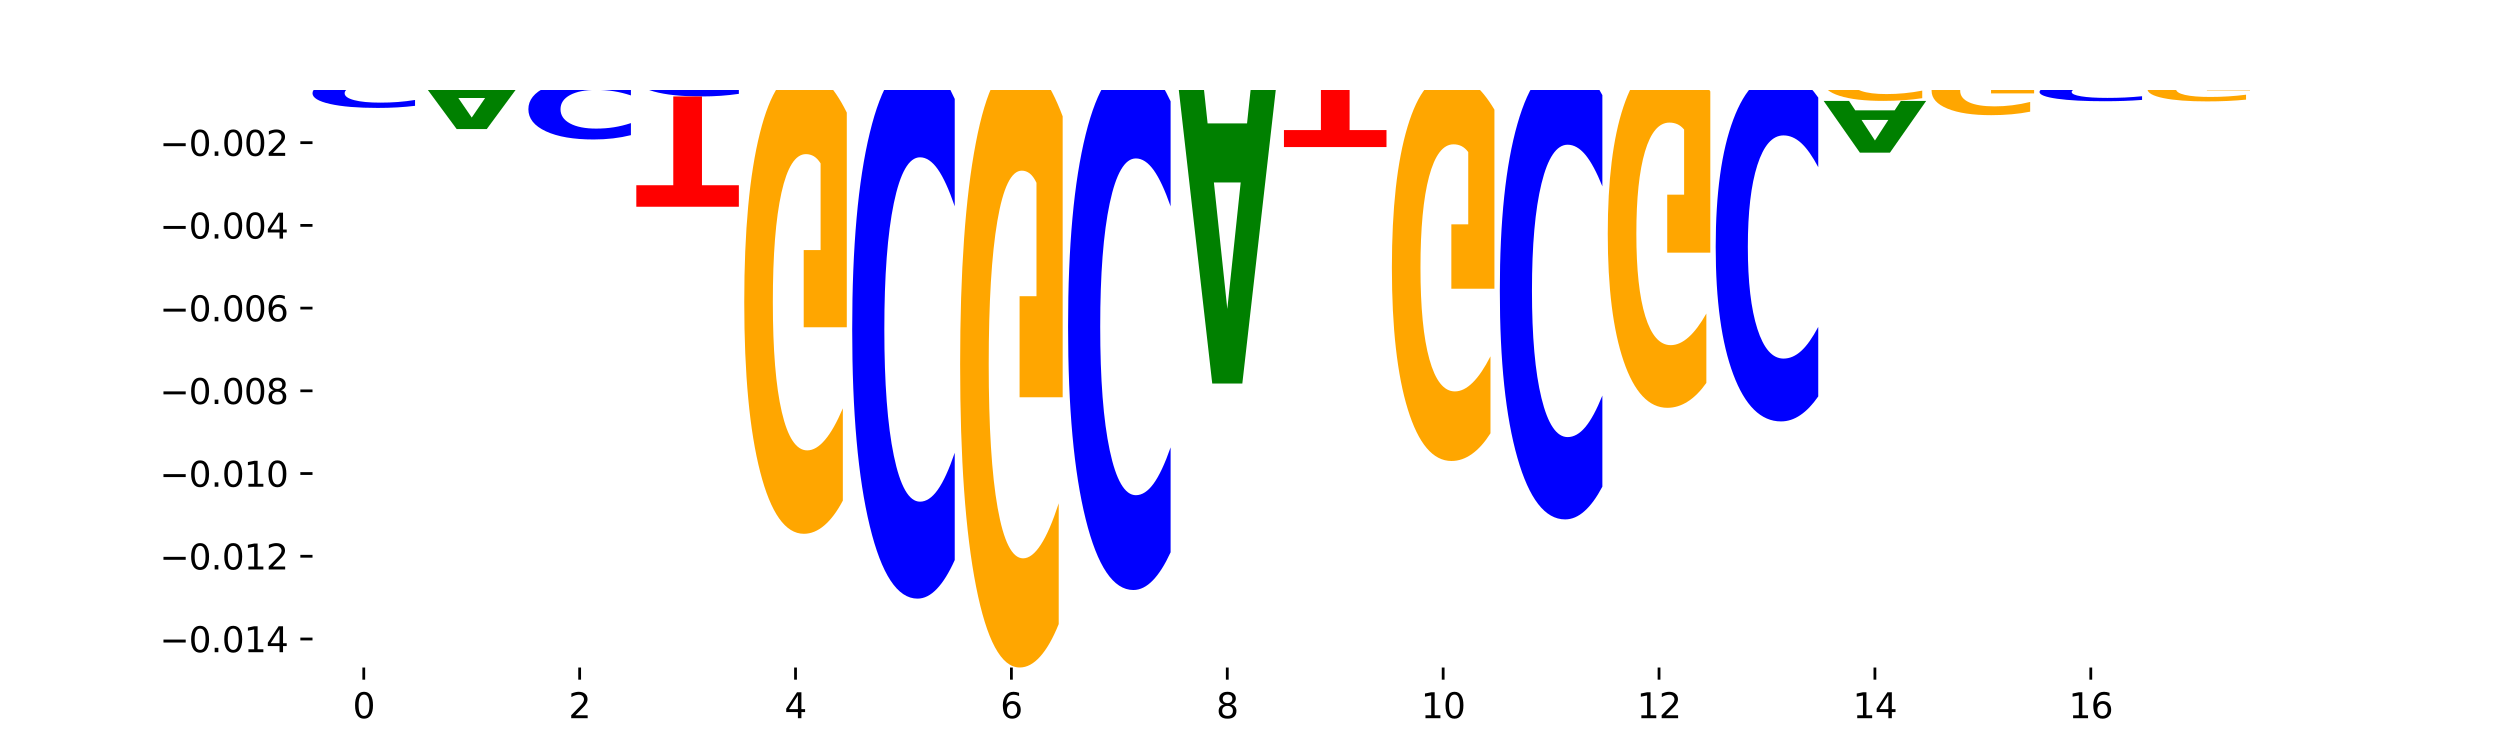 <?xml version="1.0" encoding="utf-8" standalone="no"?>
<!DOCTYPE svg PUBLIC "-//W3C//DTD SVG 1.1//EN"
  "http://www.w3.org/Graphics/SVG/1.1/DTD/svg11.dtd">
<svg xmlns:xlink="http://www.w3.org/1999/xlink" width="720pt" height="216pt" viewBox="0 0 720 216" xmlns="http://www.w3.org/2000/svg" version="1.1">
 <defs>
  <style type="text/css">*{stroke-linejoin: round; stroke-linecap: butt}</style>
 </defs>
 <g id="figure_1">
  <g id="patch_1">
   <path d="M 0 216 
L 720 216 
L 720 0 
L 0 0 
z
" style="fill: #ffffff"/>
  </g>
  <g id="axes_1">
   <g id="patch_2">
    <path d="M 90 192.24 
L 648 192.24 
L 648 25.92 
L 90 25.92 
z
" style="fill: #ffffff"/>
   </g>
   <g id="line2d_1">
    <path d="M 90 17.26 
L 648 17.26 
" clip-path="url(#p9b90c2c428)" style="fill: none; stroke: #000000; stroke-width: 0.5; stroke-linecap: square"/>
   </g>
   <g id="patch_3">
    <path d="M 90 16.346 
L 119.532 16.346 
L 119.532 16.524 
L 108.907 16.524 
L 108.907 17.26 
L 100.645 17.26 
L 100.645 16.524 
L 90 16.524 
L 90 16.346 
z
" clip-path="url(#p9b90c2c428)" style="fill: #ff0000"/>
   </g>
   <g id="patch_4">
    <path d="M 110.457 15.883 
L 99.099 15.883 
L 97.306 16.346 
L 90 16.346 
L 100.434 13.804 
L 109.098 13.804 
L 119.532 16.346 
L 112.232 16.346 
L 110.457 15.883 
z
M 100.911 15.411 
L 108.627 15.411 
L 104.775 14.4 
L 100.911 15.411 
z
" clip-path="url(#p9b90c2c428)" style="fill: #008000"/>
   </g>
   <g id="patch_5">
    <path d="M 152.173 16.403 
L 181.705 16.403 
L 181.705 16.57 
L 171.08 16.57 
L 171.08 17.26 
L 162.818 17.26 
L 162.818 16.57 
L 152.173 16.57 
L 152.173 16.403 
z
" clip-path="url(#p9b90c2c428)" style="fill: #ff0000"/>
   </g>
   <g id="patch_6">
    <path d="M 172.63 16.008 
L 161.272 16.008 
L 159.479 16.403 
L 152.173 16.403 
L 162.606 14.236 
L 171.271 14.236 
L 181.705 16.403 
L 174.405 16.403 
L 172.63 16.008 
z
M 163.083 15.606 
L 170.8 15.606 
L 166.948 14.744 
L 163.083 15.606 
z
" clip-path="url(#p9b90c2c428)" style="fill: #008000"/>
   </g>
   <g id="patch_7">
    <path d="M 212.791 17.087 
Q 209.813 17.173 206.609 17.217 
Q 203.406 17.26 199.991 17.26 
Q 192.274 17.26 187.766 17.002 
Q 183.259 16.745 183.259 16.305 
Q 183.259 15.86 187.846 15.605 
Q 192.439 15.35 200.428 15.35 
Q 203.505 15.35 206.325 15.385 
Q 209.151 15.419 211.653 15.487 
L 211.653 15.868 
Q 209.071 15.78 206.517 15.737 
Q 203.962 15.694 201.394 15.694 
Q 196.642 15.694 194.067 15.853 
Q 191.493 16.011 191.493 16.305 
Q 191.493 16.597 193.975 16.757 
Q 196.456 16.916 201.023 16.916 
Q 202.268 16.916 203.333 16.907 
Q 204.399 16.897 205.246 16.877 
L 205.246 16.52 
L 200.381 16.52 
L 200.381 16.202 
L 212.791 16.202 
L 212.791 17.087 
z
" clip-path="url(#p9b90c2c428)" style="fill: #ffa600"/>
   </g>
   <g id="patch_8">
    <path d="M 203.716 14.985 
L 192.358 14.985 
L 190.565 15.35 
L 183.259 15.35 
L 193.693 13.346 
L 202.357 13.346 
L 212.791 15.35 
L 205.491 15.35 
L 203.716 14.985 
z
M 194.17 14.613 
L 201.886 14.613 
L 198.034 13.816 
L 194.17 14.613 
z
" clip-path="url(#p9b90c2c428)" style="fill: #008000"/>
   </g>
   <g id="patch_9">
    <path d="M 328.061 17.25 
L 316.704 17.25 
L 314.91 17.26 
L 307.604 17.26 
L 318.038 17.206 
L 326.703 17.206 
L 337.136 17.26 
L 329.837 17.26 
L 328.061 17.25 
z
M 318.515 17.24 
L 326.232 17.24 
L 322.38 17.219 
L 318.515 17.24 
z
" clip-path="url(#p9b90c2c428)" style="fill: #008000"/>
   </g>
   <g id="patch_10">
    <path d="M 338.691 17.245 
L 368.223 17.245 
L 368.223 17.248 
L 357.598 17.248 
L 357.598 17.26 
L 349.336 17.26 
L 349.336 17.248 
L 338.691 17.248 
L 338.691 17.245 
z
" clip-path="url(#p9b90c2c428)" style="fill: #ff0000"/>
   </g>
   <g id="patch_11">
    <path d="M 390.234 17.252 
L 378.876 17.252 
L 377.083 17.26 
L 369.777 17.26 
L 380.211 17.218 
L 388.875 17.218 
L 399.309 17.26 
L 392.009 17.26 
L 390.234 17.252 
z
M 380.688 17.244 
L 388.404 17.244 
L 384.552 17.228 
L 380.688 17.244 
z
" clip-path="url(#p9b90c2c428)" style="fill: #008000"/>
   </g>
   <g id="patch_12">
    <path d="M 399.309 17.196 
Q 396.839 17.207 394.168 17.212 
Q 391.496 17.218 388.587 17.218 
Q 379.911 17.218 374.844 17.176 
Q 369.777 17.134 369.777 17.062 
Q 369.777 16.99 374.844 16.948 
Q 379.911 16.906 388.587 16.906 
Q 391.496 16.906 394.168 16.912 
Q 396.839 16.917 399.309 16.928 
L 399.309 16.991 
Q 396.817 16.976 394.398 16.969 
Q 391.98 16.962 389.309 16.962 
Q 384.517 16.962 381.772 16.989 
Q 379.033 17.015 379.033 17.062 
Q 379.033 17.109 381.772 17.135 
Q 384.517 17.162 389.309 17.162 
Q 391.98 17.162 394.398 17.155 
Q 396.817 17.148 399.309 17.133 
L 399.309 17.196 
z
" clip-path="url(#p9b90c2c428)" style="fill: #0000ff"/>
   </g>
   <g id="patch_13">
    <path d="M 399.309 16.862 
Q 396.331 16.884 393.127 16.895 
Q 389.924 16.906 386.509 16.906 
Q 378.792 16.906 374.284 16.841 
Q 369.777 16.775 369.777 16.663 
Q 369.777 16.55 374.364 16.485 
Q 378.957 16.42 386.946 16.42 
Q 390.023 16.42 392.843 16.429 
Q 395.669 16.438 398.171 16.455 
L 398.171 16.552 
Q 395.59 16.53 393.035 16.519 
Q 390.48 16.508 387.912 16.508 
Q 383.16 16.508 380.585 16.548 
Q 378.011 16.588 378.011 16.663 
Q 378.011 16.737 380.493 16.778 
Q 382.975 16.818 387.541 16.818 
Q 388.786 16.818 389.851 16.816 
Q 390.917 16.814 391.764 16.809 
L 391.764 16.718 
L 386.899 16.718 
L 386.899 16.637 
L 399.309 16.637 
L 399.309 16.862 
z
" clip-path="url(#p9b90c2c428)" style="fill: #ffa600"/>
   </g>
   <g id="patch_14">
    <path d="M 452.407 17.22 
L 441.049 17.22 
L 439.256 17.26 
L 431.95 17.26 
L 442.384 17.04 
L 451.048 17.04 
L 461.482 17.26 
L 454.182 17.26 
L 452.407 17.22 
z
M 442.861 17.179 
L 450.577 17.179 
L 446.725 17.092 
L 442.861 17.179 
z
" clip-path="url(#p9b90c2c428)" style="fill: #008000"/>
   </g>
   <g id="patch_15">
    <path d="M 483.493 17.064 
L 472.136 17.064 
L 470.342 17.26 
L 463.036 17.26 
L 473.47 16.183 
L 482.135 16.183 
L 492.568 17.26 
L 485.268 17.26 
L 483.493 17.064 
z
M 473.947 16.864 
L 481.664 16.864 
L 477.811 16.436 
L 473.947 16.864 
z
" clip-path="url(#p9b90c2c428)" style="fill: #008000"/>
   </g>
   <g id="patch_16">
    <path d="M 463.036 13.363 
L 492.568 13.363 
L 492.568 13.913 
L 481.944 13.913 
L 481.944 16.183 
L 473.681 16.183 
L 473.681 13.913 
L 463.036 13.913 
L 463.036 13.363 
z
" clip-path="url(#p9b90c2c428)" style="fill: #ff0000"/>
   </g>
   <g id="patch_17">
    <path d="M 492.568 13.158 
Q 490.098 13.26 487.427 13.311 
Q 484.756 13.363 481.846 13.363 
Q 473.17 13.363 468.103 12.977 
Q 463.036 12.591 463.036 11.931 
Q 463.036 11.268 468.103 10.882 
Q 473.17 10.496 481.846 10.496 
Q 484.756 10.496 487.427 10.548 
Q 490.098 10.6 492.568 10.701 
L 492.568 11.273 
Q 490.076 11.138 487.657 11.075 
Q 485.239 11.012 482.568 11.012 
Q 477.776 11.012 475.031 11.257 
Q 472.292 11.501 472.292 11.931 
Q 472.292 12.358 475.031 12.603 
Q 477.776 12.847 482.568 12.847 
Q 485.239 12.847 487.657 12.784 
Q 490.076 12.721 492.568 12.586 
L 492.568 13.158 
z
" clip-path="url(#p9b90c2c428)" style="fill: #0000ff"/>
   </g>
   <g id="patch_18">
    <path d="M 523.655 17.213 
Q 520.676 17.236 517.473 17.248 
Q 514.269 17.26 510.854 17.26 
Q 503.137 17.26 498.63 17.19 
Q 494.123 17.121 494.123 17.002 
Q 494.123 16.882 498.709 16.813 
Q 503.303 16.744 511.291 16.744 
Q 514.369 16.744 517.188 16.754 
Q 520.014 16.763 522.516 16.781 
L 522.516 16.884 
Q 519.935 16.861 517.38 16.849 
Q 514.825 16.837 512.257 16.837 
Q 507.505 16.837 504.931 16.88 
Q 502.356 16.923 502.356 17.002 
Q 502.356 17.081 504.838 17.124 
Q 507.32 17.167 511.887 17.167 
Q 513.131 17.167 514.197 17.164 
Q 515.262 17.162 516.109 17.157 
L 516.109 17.06 
L 511.245 17.06 
L 511.245 16.974 
L 523.655 16.974 
L 523.655 17.213 
z
" clip-path="url(#p9b90c2c428)" style="fill: #ffa600"/>
   </g>
   <g id="patch_19">
    <path d="M 514.579 16.563 
L 503.222 16.563 
L 501.429 16.744 
L 494.123 16.744 
L 504.556 15.749 
L 513.221 15.749 
L 523.655 16.744 
L 516.355 16.744 
L 514.579 16.563 
z
M 505.033 16.378 
L 512.75 16.378 
L 508.898 15.982 
L 505.033 16.378 
z
" clip-path="url(#p9b90c2c428)" style="fill: #008000"/>
   </g>
   <g id="patch_20">
    <path d="M 525.209 15.054 
L 554.741 15.054 
L 554.741 15.484 
L 544.116 15.484 
L 544.116 17.26 
L 535.854 17.26 
L 535.854 15.484 
L 525.209 15.484 
L 525.209 15.054 
z
" clip-path="url(#p9b90c2c428)" style="fill: #ff0000"/>
   </g>
   <g id="patch_21">
    <path d="M 576.752 17.119 
L 565.395 17.119 
L 563.601 17.26 
L 556.295 17.26 
L 566.729 16.487 
L 575.394 16.487 
L 585.827 17.26 
L 578.527 17.26 
L 576.752 17.119 
z
M 567.206 16.976 
L 574.923 16.976 
L 571.07 16.668 
L 567.206 16.976 
z
" clip-path="url(#p9b90c2c428)" style="fill: #008000"/>
   </g>
   <g id="patch_22">
    <path d="M 556.295 13.866 
L 585.827 13.866 
L 585.827 14.377 
L 575.203 14.377 
L 575.203 16.487 
L 566.941 16.487 
L 566.941 14.377 
L 556.295 14.377 
L 556.295 13.866 
z
" clip-path="url(#p9b90c2c428)" style="fill: #ff0000"/>
   </g>
   <g id="patch_23">
    <path d="M 638.925 17.11 
L 627.567 17.11 
L 625.774 17.26 
L 618.468 17.26 
L 628.902 16.437 
L 637.566 16.437 
L 648 17.26 
L 640.7 17.26 
L 638.925 17.11 
z
M 629.379 16.957 
L 637.095 16.957 
L 633.243 16.63 
L 629.379 16.957 
z
" clip-path="url(#p9b90c2c428)" style="fill: #008000"/>
   </g>
   <g id="patch_24">
    <path d="M 618.468 13.975 
L 648 13.975 
L 648 14.455 
L 637.375 14.455 
L 637.375 16.437 
L 629.113 16.437 
L 629.113 14.455 
L 618.468 14.455 
L 618.468 13.975 
z
" clip-path="url(#p9b90c2c428)" style="fill: #ff0000"/>
   </g>
   <g id="patch_25">
    <path d="M 119.532 23.225 
Q 117.062 22.924 114.391 22.772 
Q 111.719 22.618 108.81 22.618 
Q 100.134 22.618 95.067 23.758 
Q 90 24.899 90 26.849 
Q 90 28.805 95.067 29.944 
Q 100.134 31.084 108.81 31.084 
Q 111.719 31.084 114.391 30.93 
Q 117.062 30.778 119.532 30.477 
L 119.532 28.79 
Q 117.039 29.188 114.621 29.374 
Q 112.203 29.559 109.532 29.559 
Q 104.74 29.559 101.994 28.837 
Q 99.256 28.116 99.256 26.849 
Q 99.256 25.586 101.994 24.864 
Q 104.74 24.143 109.532 24.143 
Q 112.203 24.143 114.621 24.329 
Q 117.039 24.516 119.532 24.914 
L 119.532 23.225 
z
" clip-path="url(#p9b90c2c428)" style="fill: #0000ff"/>
   </g>
   <g id="patch_26">
    <path d="M 119.532 17.744 
Q 116.554 17.502 113.35 17.38 
Q 110.147 17.26 106.732 17.26 
Q 99.014 17.26 94.507 17.981 
Q 90 18.703 90 19.937 
Q 90 21.186 94.587 21.902 
Q 99.18 22.618 107.169 22.618 
Q 110.246 22.618 113.066 22.521 
Q 115.892 22.425 118.394 22.234 
L 118.394 21.166 
Q 115.812 21.411 113.258 21.531 
Q 110.703 21.653 108.135 21.653 
Q 103.383 21.653 100.808 21.208 
Q 98.233 20.764 98.233 19.937 
Q 98.233 19.118 100.715 18.671 
Q 103.197 18.225 107.764 18.225 
Q 109.009 18.225 110.074 18.25 
Q 111.14 18.277 111.987 18.332 
L 111.987 19.335 
L 107.122 19.335 
L 107.122 20.228 
L 119.532 20.228 
L 119.532 17.744 
z
" clip-path="url(#p9b90c2c428)" style="fill: #ffa600"/>
   </g>
   <g id="patch_27">
    <path d="M 141.543 25.599 
L 130.186 25.599 
L 128.392 23.02 
L 121.086 23.02 
L 131.52 37.174 
L 140.185 37.174 
L 150.618 23.02 
L 143.318 23.02 
L 141.543 25.599 
z
M 131.997 28.226 
L 139.714 28.226 
L 135.861 33.855 
L 131.997 28.226 
z
" clip-path="url(#p9b90c2c428)" style="fill: #008000"/>
   </g>
   <g id="patch_28">
    <path d="M 150.618 17.918 
Q 148.148 17.848 145.477 17.813 
Q 142.806 17.777 139.896 17.777 
Q 131.221 17.777 126.153 18.042 
Q 121.086 18.307 121.086 18.76 
Q 121.086 19.214 126.153 19.479 
Q 131.221 19.743 139.896 19.743 
Q 142.806 19.743 145.477 19.708 
Q 148.148 19.672 150.618 19.602 
L 150.618 19.21 
Q 148.126 19.303 145.708 19.346 
Q 143.289 19.389 140.618 19.389 
Q 135.826 19.389 133.081 19.221 
Q 130.343 19.054 130.343 18.76 
Q 130.343 18.466 133.081 18.298 
Q 135.826 18.131 140.618 18.131 
Q 143.289 18.131 145.708 18.174 
Q 148.126 18.218 150.618 18.31 
L 150.618 17.918 
z
" clip-path="url(#p9b90c2c428)" style="fill: #0000ff"/>
   </g>
   <g id="patch_29">
    <path d="M 150.618 20.04 
Q 147.64 19.892 144.437 19.817 
Q 141.233 19.743 137.818 19.743 
Q 130.101 19.743 125.594 20.185 
Q 121.086 20.626 121.086 21.381 
Q 121.086 22.144 125.673 22.582 
Q 130.266 23.02 138.255 23.02 
Q 141.333 23.02 144.152 22.961 
Q 146.978 22.902 149.48 22.785 
L 149.48 22.132 
Q 146.899 22.282 144.344 22.356 
Q 141.789 22.43 139.221 22.43 
Q 134.469 22.43 131.894 22.158 
Q 129.32 21.886 129.32 21.381 
Q 129.32 20.88 131.802 20.606 
Q 134.284 20.334 138.851 20.334 
Q 140.095 20.334 141.16 20.349 
Q 142.226 20.365 143.073 20.399 
L 143.073 21.013 
L 138.209 21.013 
L 138.209 21.559 
L 150.618 21.559 
L 150.618 20.04 
z
" clip-path="url(#p9b90c2c428)" style="fill: #ffa600"/>
   </g>
   <g id="patch_30">
    <path d="M 121.086 17.777 
L 150.618 17.777 
L 150.618 17.676 
L 139.994 17.676 
L 139.994 17.26 
L 131.732 17.26 
L 131.732 17.676 
L 121.086 17.676 
L 121.086 17.777 
z
" clip-path="url(#p9b90c2c428)" style="fill: #ff0000"/>
   </g>
   <g id="patch_31">
    <path d="M 181.705 24.008 
Q 179.234 23.389 176.563 23.076 
Q 173.892 22.76 170.983 22.76 
Q 162.307 22.76 157.24 25.105 
Q 152.173 27.45 152.173 31.46 
Q 152.173 35.485 157.24 37.827 
Q 162.307 40.172 170.983 40.172 
Q 173.892 40.172 176.563 39.856 
Q 179.234 39.543 181.705 38.924 
L 181.705 35.453 
Q 179.212 36.273 176.794 36.654 
Q 174.376 37.036 171.704 37.036 
Q 166.913 37.036 164.167 35.55 
Q 161.429 34.068 161.429 31.46 
Q 161.429 28.863 164.167 27.378 
Q 166.913 25.896 171.704 25.896 
Q 174.376 25.896 176.794 26.277 
Q 179.212 26.662 181.705 27.482 
L 181.705 24.008 
z
" clip-path="url(#p9b90c2c428)" style="fill: #0000ff"/>
   </g>
   <g id="patch_32">
    <path d="M 181.705 17.757 
Q 178.726 17.508 175.523 17.384 
Q 172.32 17.26 168.904 17.26 
Q 161.187 17.26 156.68 18 
Q 152.173 18.741 152.173 20.008 
Q 152.173 21.289 156.759 22.024 
Q 161.353 22.76 169.341 22.76 
Q 172.419 22.76 175.238 22.66 
Q 178.065 22.561 180.566 22.365 
L 180.566 21.269 
Q 177.985 21.52 175.43 21.644 
Q 172.876 21.769 170.308 21.769 
Q 165.555 21.769 162.981 21.312 
Q 160.406 20.857 160.406 20.008 
Q 160.406 19.167 162.888 18.708 
Q 165.37 18.25 169.937 18.25 
Q 171.181 18.25 172.247 18.276 
Q 173.312 18.304 174.16 18.361 
L 174.16 19.39 
L 169.295 19.39 
L 169.295 20.307 
L 181.705 20.307 
L 181.705 17.757 
z
" clip-path="url(#p9b90c2c428)" style="fill: #ffa600"/>
   </g>
   <g id="patch_33">
    <path d="M 212.791 18.013 
Q 210.321 17.64 207.65 17.451 
Q 204.978 17.26 202.069 17.26 
Q 193.393 17.26 188.326 18.676 
Q 183.259 20.092 183.259 22.514 
Q 183.259 24.945 188.326 26.359 
Q 193.393 27.776 202.069 27.776 
Q 204.978 27.776 207.65 27.585 
Q 210.321 27.396 212.791 27.022 
L 212.791 24.926 
Q 210.298 25.421 207.88 25.651 
Q 205.462 25.881 202.791 25.881 
Q 197.999 25.881 195.253 24.984 
Q 192.515 24.089 192.515 22.514 
Q 192.515 20.946 195.253 20.049 
Q 197.999 19.154 202.791 19.154 
Q 205.462 19.154 207.88 19.384 
Q 210.298 19.617 212.791 20.112 
L 212.791 18.013 
z
" clip-path="url(#p9b90c2c428)" style="fill: #0000ff"/>
   </g>
   <g id="patch_34">
    <path d="M 183.259 59.544 
L 212.791 59.544 
L 212.791 53.348 
L 202.166 53.348 
L 202.166 27.776 
L 193.904 27.776 
L 193.904 53.348 
L 183.259 53.348 
L 183.259 59.544 
z
" clip-path="url(#p9b90c2c428)" style="fill: #ff0000"/>
   </g>
   <g id="patch_35">
    <path d="M 234.802 18.262 
L 223.445 18.262 
L 221.651 17.794 
L 214.345 17.794 
L 224.779 20.365 
L 233.444 20.365 
L 243.877 17.794 
L 236.577 17.794 
L 234.802 18.262 
z
M 225.256 18.739 
L 232.973 18.739 
L 229.12 19.762 
L 225.256 18.739 
z
" clip-path="url(#p9b90c2c428)" style="fill: #008000"/>
   </g>
   <g id="patch_36">
    <path d="M 243.877 17.308 
Q 241.407 17.289 238.736 17.28 
Q 236.065 17.27 233.155 17.27 
Q 224.48 17.27 219.413 17.341 
Q 214.345 17.411 214.345 17.532 
Q 214.345 17.653 219.413 17.723 
Q 224.48 17.794 233.155 17.794 
Q 236.065 17.794 238.736 17.784 
Q 241.407 17.775 243.877 17.756 
L 243.877 17.652 
Q 241.385 17.677 238.967 17.688 
Q 236.548 17.7 233.877 17.7 
Q 229.085 17.7 226.34 17.655 
Q 223.602 17.61 223.602 17.532 
Q 223.602 17.454 226.34 17.409 
Q 229.085 17.365 233.877 17.365 
Q 236.548 17.365 238.967 17.376 
Q 241.385 17.388 243.877 17.412 
L 243.877 17.308 
z
" clip-path="url(#p9b90c2c428)" style="fill: #0000ff"/>
   </g>
   <g id="patch_37">
    <path d="M 243.877 32.432 
Q 240.899 26.398 237.696 23.368 
Q 234.492 20.365 231.077 20.365 
Q 223.36 20.365 218.853 38.327 
Q 214.345 56.29 214.345 87.008 
Q 214.345 118.084 218.932 135.909 
Q 223.525 153.734 231.514 153.734 
Q 234.592 153.734 237.411 151.31 
Q 240.237 148.913 242.739 144.174 
L 242.739 117.589 
Q 240.158 123.677 237.603 126.68 
Q 235.048 129.71 232.48 129.71 
Q 227.728 129.71 225.154 118.635 
Q 222.579 107.588 222.579 87.008 
Q 222.579 66.621 225.061 55.491 
Q 227.543 44.388 232.11 44.388 
Q 233.354 44.388 234.42 45.022 
Q 235.485 45.683 236.332 47.061 
L 236.332 72.021 
L 231.468 72.021 
L 231.468 94.254 
L 243.877 94.254 
L 243.877 32.432 
z
" clip-path="url(#p9b90c2c428)" style="fill: #ffa600"/>
   </g>
   <g id="patch_38">
    <path d="M 214.345 17.27 
L 243.877 17.27 
L 243.877 17.268 
L 233.253 17.268 
L 233.253 17.26 
L 224.991 17.26 
L 224.991 17.268 
L 214.345 17.268 
L 214.345 17.27 
z
" clip-path="url(#p9b90c2c428)" style="fill: #ff0000"/>
   </g>
   <g id="patch_39">
    <path d="M 265.889 17.338 
L 254.531 17.338 
L 252.738 17.329 
L 245.432 17.329 
L 255.865 17.38 
L 264.53 17.38 
L 274.964 17.329 
L 267.664 17.329 
L 265.889 17.338 
z
M 256.342 17.348 
L 264.059 17.348 
L 260.207 17.368 
L 256.342 17.348 
z
" clip-path="url(#p9b90c2c428)" style="fill: #008000"/>
   </g>
   <g id="patch_40">
    <path d="M 274.964 28.493 
Q 272.493 22.985 269.822 20.199 
Q 267.151 17.38 264.242 17.38 
Q 255.566 17.38 250.499 38.26 
Q 245.432 59.139 245.432 94.845 
Q 245.432 130.679 250.499 151.526 
Q 255.566 172.406 264.242 172.406 
Q 267.151 172.406 269.822 169.588 
Q 272.493 166.802 274.964 161.294 
L 274.964 130.391 
Q 272.471 137.692 270.053 141.087 
Q 267.635 144.481 264.964 144.481 
Q 260.172 144.481 257.426 131.256 
Q 254.688 118.062 254.688 94.845 
Q 254.688 71.724 257.426 58.499 
Q 260.172 45.305 264.964 45.305 
Q 267.635 45.305 270.053 48.699 
Q 272.471 52.126 274.964 59.427 
L 274.964 28.493 
z
" clip-path="url(#p9b90c2c428)" style="fill: #0000ff"/>
   </g>
   <g id="patch_41">
    <path d="M 274.964 17.29 
Q 271.985 17.288 268.782 17.287 
Q 265.579 17.286 262.163 17.286 
Q 254.446 17.286 249.939 17.292 
Q 245.432 17.298 245.432 17.308 
Q 245.432 17.317 250.018 17.323 
Q 254.612 17.329 262.6 17.329 
Q 265.678 17.329 268.497 17.328 
Q 271.324 17.327 273.825 17.326 
L 273.825 17.317 
Q 271.244 17.319 268.689 17.32 
Q 266.135 17.321 263.567 17.321 
Q 258.814 17.321 256.24 17.318 
Q 253.665 17.314 253.665 17.308 
Q 253.665 17.301 256.147 17.298 
Q 258.629 17.294 263.196 17.294 
Q 264.44 17.294 265.506 17.294 
Q 266.571 17.294 267.419 17.295 
L 267.419 17.303 
L 262.554 17.303 
L 262.554 17.31 
L 274.964 17.31 
L 274.964 17.29 
z
" clip-path="url(#p9b90c2c428)" style="fill: #ffa600"/>
   </g>
   <g id="patch_42">
    <path d="M 245.432 17.286 
L 274.964 17.286 
L 274.964 17.281 
L 264.339 17.281 
L 264.339 17.26 
L 256.077 17.26 
L 256.077 17.281 
L 245.432 17.281 
L 245.432 17.286 
z
" clip-path="url(#p9b90c2c428)" style="fill: #ff0000"/>
   </g>
   <g id="patch_43">
    <path d="M 296.975 17.525 
L 285.617 17.525 
L 283.824 17.483 
L 276.518 17.483 
L 286.952 17.713 
L 295.616 17.713 
L 306.05 17.483 
L 298.75 17.483 
L 296.975 17.525 
z
M 287.429 17.568 
L 295.145 17.568 
L 291.293 17.659 
L 287.429 17.568 
z
" clip-path="url(#p9b90c2c428)" style="fill: #008000"/>
   </g>
   <g id="patch_44">
    <path d="M 306.05 17.262 
Q 303.58 17.261 300.909 17.26 
Q 298.237 17.26 295.328 17.26 
Q 286.652 17.26 281.585 17.264 
Q 276.518 17.269 276.518 17.276 
Q 276.518 17.284 281.585 17.289 
Q 286.652 17.293 295.328 17.293 
Q 298.237 17.293 300.909 17.293 
Q 303.58 17.292 306.05 17.291 
L 306.05 17.284 
Q 303.558 17.286 301.139 17.286 
Q 298.721 17.287 296.05 17.287 
Q 291.258 17.287 288.512 17.284 
Q 285.774 17.281 285.774 17.276 
Q 285.774 17.271 288.512 17.269 
Q 291.258 17.266 296.05 17.266 
Q 298.721 17.266 301.139 17.266 
Q 303.558 17.267 306.05 17.269 
L 306.05 17.262 
z
" clip-path="url(#p9b90c2c428)" style="fill: #0000ff"/>
   </g>
   <g id="patch_45">
    <path d="M 306.05 33.504 
Q 303.072 25.608 299.868 21.643 
Q 296.665 17.713 293.25 17.713 
Q 285.533 17.713 281.025 41.219 
Q 276.518 64.725 276.518 104.922 
Q 276.518 145.589 281.105 168.914 
Q 285.698 192.24 293.687 192.24 
Q 296.764 192.24 299.584 189.067 
Q 302.41 185.931 304.912 179.73 
L 304.912 144.94 
Q 302.331 152.907 299.776 156.837 
Q 297.221 160.803 294.653 160.803 
Q 289.901 160.803 287.326 146.31 
Q 284.752 131.853 284.752 104.922 
Q 284.752 78.244 287.234 63.679 
Q 289.716 49.15 294.282 49.15 
Q 295.527 49.15 296.592 49.979 
Q 297.658 50.845 298.505 52.647 
L 298.505 85.31 
L 293.64 85.31 
L 293.64 114.404 
L 306.05 114.404 
L 306.05 33.504 
z
" clip-path="url(#p9b90c2c428)" style="fill: #ffa600"/>
   </g>
   <g id="patch_46">
    <path d="M 276.518 17.483 
L 306.05 17.483 
L 306.05 17.446 
L 295.425 17.446 
L 295.425 17.293 
L 287.163 17.293 
L 287.163 17.446 
L 276.518 17.446 
L 276.518 17.483 
z
" clip-path="url(#p9b90c2c428)" style="fill: #ff0000"/>
   </g>
   <g id="patch_47">
    <path d="M 337.136 29.186 
Q 334.666 23.8 331.995 21.075 
Q 329.324 18.32 326.414 18.32 
Q 317.739 18.32 312.672 38.738 
Q 307.604 59.157 307.604 94.075 
Q 307.604 129.118 312.672 149.505 
Q 317.739 169.924 326.414 169.924 
Q 329.324 169.924 331.995 167.168 
Q 334.666 164.444 337.136 159.057 
L 337.136 128.836 
Q 334.644 135.977 332.226 139.296 
Q 329.807 142.616 327.136 142.616 
Q 322.344 142.616 319.599 129.682 
Q 316.861 116.779 316.861 94.075 
Q 316.861 71.464 319.599 58.53 
Q 322.344 45.628 327.136 45.628 
Q 329.807 45.628 332.226 48.947 
Q 334.644 52.298 337.136 59.438 
L 337.136 29.186 
z
" clip-path="url(#p9b90c2c428)" style="fill: #0000ff"/>
   </g>
   <g id="patch_48">
    <path d="M 337.136 17.756 
Q 334.158 17.728 330.955 17.714 
Q 327.751 17.7 324.336 17.7 
Q 316.619 17.7 312.112 17.783 
Q 307.604 17.867 307.604 18.009 
Q 307.604 18.154 312.191 18.237 
Q 316.784 18.32 324.773 18.32 
Q 327.851 18.32 330.67 18.308 
Q 333.496 18.297 335.998 18.275 
L 335.998 18.152 
Q 333.417 18.18 330.862 18.194 
Q 328.307 18.208 325.739 18.208 
Q 320.987 18.208 318.413 18.156 
Q 315.838 18.105 315.838 18.009 
Q 315.838 17.915 318.32 17.863 
Q 320.802 17.811 325.369 17.811 
Q 326.613 17.811 327.679 17.814 
Q 328.744 17.817 329.591 17.824 
L 329.591 17.94 
L 324.727 17.94 
L 324.727 18.043 
L 337.136 18.043 
L 337.136 17.756 
z
" clip-path="url(#p9b90c2c428)" style="fill: #ffa600"/>
   </g>
   <g id="patch_49">
    <path d="M 307.604 17.7 
L 337.136 17.7 
L 337.136 17.614 
L 326.512 17.614 
L 326.512 17.26 
L 318.25 17.26 
L 318.25 17.614 
L 307.604 17.614 
L 307.604 17.7 
z
" clip-path="url(#p9b90c2c428)" style="fill: #ff0000"/>
   </g>
   <g id="patch_50">
    <path d="M 359.148 35.544 
L 347.79 35.544 
L 345.997 18.856 
L 338.691 18.856 
L 349.125 110.466 
L 357.789 110.466 
L 368.223 18.856 
L 360.923 18.856 
L 359.148 35.544 
z
M 349.602 52.547 
L 357.318 52.547 
L 353.466 88.987 
L 349.602 52.547 
z
" clip-path="url(#p9b90c2c428)" style="fill: #008000"/>
   </g>
   <g id="patch_51">
    <path d="M 368.223 17.569 
Q 365.753 17.52 363.081 17.495 
Q 360.41 17.47 357.501 17.47 
Q 348.825 17.47 343.758 17.656 
Q 338.691 17.843 338.691 18.162 
Q 338.691 18.483 343.758 18.669 
Q 348.825 18.856 357.501 18.856 
Q 360.41 18.856 363.081 18.831 
Q 365.753 18.806 368.223 18.756 
L 368.223 18.48 
Q 365.73 18.545 363.312 18.576 
Q 360.894 18.606 358.223 18.606 
Q 353.431 18.606 350.685 18.488 
Q 347.947 18.37 347.947 18.162 
Q 347.947 17.956 350.685 17.837 
Q 353.431 17.719 358.223 17.719 
Q 360.894 17.719 363.312 17.75 
Q 365.73 17.78 368.223 17.846 
L 368.223 17.569 
z
" clip-path="url(#p9b90c2c428)" style="fill: #0000ff"/>
   </g>
   <g id="patch_52">
    <path d="M 368.223 17.279 
Q 365.244 17.269 362.041 17.264 
Q 358.838 17.26 355.423 17.26 
Q 347.705 17.26 343.198 17.288 
Q 338.691 17.316 338.691 17.365 
Q 338.691 17.413 343.277 17.441 
Q 347.871 17.47 355.859 17.47 
Q 358.937 17.47 361.757 17.466 
Q 364.583 17.462 367.084 17.454 
L 367.084 17.413 
Q 364.503 17.422 361.948 17.427 
Q 359.394 17.432 356.826 17.432 
Q 352.074 17.432 349.499 17.414 
Q 346.924 17.397 346.924 17.365 
Q 346.924 17.332 349.406 17.315 
Q 351.888 17.297 356.455 17.297 
Q 357.699 17.297 358.765 17.298 
Q 359.831 17.3 360.678 17.302 
L 360.678 17.341 
L 355.813 17.341 
L 355.813 17.376 
L 368.223 17.376 
L 368.223 17.279 
z
" clip-path="url(#p9b90c2c428)" style="fill: #ffa600"/>
   </g>
   <g id="patch_53">
    <path d="M 369.777 42.354 
L 399.309 42.354 
L 399.309 37.46 
L 388.685 37.46 
L 388.685 17.26 
L 380.422 17.26 
L 380.422 37.46 
L 369.777 37.46 
L 369.777 42.354 
z
" clip-path="url(#p9b90c2c428)" style="fill: #ff0000"/>
   </g>
   <g id="patch_54">
    <path d="M 421.32 18.012 
L 409.963 18.012 
L 408.17 17.698 
L 400.864 17.698 
L 411.297 19.422 
L 419.962 19.422 
L 430.396 17.698 
L 423.096 17.698 
L 421.32 18.012 
z
M 411.774 18.332 
L 419.491 18.332 
L 415.639 19.018 
L 411.774 18.332 
z
" clip-path="url(#p9b90c2c428)" style="fill: #008000"/>
   </g>
   <g id="patch_55">
    <path d="M 430.396 19.573 
Q 427.925 19.498 425.254 19.46 
Q 422.583 19.422 419.674 19.422 
Q 410.998 19.422 405.931 19.706 
Q 400.864 19.989 400.864 20.474 
Q 400.864 20.961 405.931 21.244 
Q 410.998 21.528 419.674 21.528 
Q 422.583 21.528 425.254 21.49 
Q 427.925 21.452 430.396 21.377 
L 430.396 20.957 
Q 427.903 21.056 425.485 21.102 
Q 423.066 21.149 420.395 21.149 
Q 415.603 21.149 412.858 20.969 
Q 410.12 20.79 410.12 20.474 
Q 410.12 20.16 412.858 19.981 
Q 415.603 19.801 420.395 19.801 
Q 423.066 19.801 425.485 19.848 
Q 427.903 19.894 430.396 19.993 
L 430.396 19.573 
z
" clip-path="url(#p9b90c2c428)" style="fill: #0000ff"/>
   </g>
   <g id="patch_56">
    <path d="M 430.396 31.592 
Q 427.417 26.56 424.214 24.032 
Q 421.01 21.528 417.595 21.528 
Q 409.878 21.528 405.371 36.51 
Q 400.864 51.491 400.864 77.112 
Q 400.864 103.032 405.45 117.899 
Q 410.043 132.765 418.032 132.765 
Q 421.11 132.765 423.929 130.743 
Q 426.755 128.744 429.257 124.792 
L 429.257 102.618 
Q 426.676 107.696 424.121 110.201 
Q 421.566 112.728 418.998 112.728 
Q 414.246 112.728 411.672 103.491 
Q 409.097 94.277 409.097 77.112 
Q 409.097 60.108 411.579 50.825 
Q 414.061 41.565 418.628 41.565 
Q 419.872 41.565 420.938 42.093 
Q 422.003 42.645 422.85 43.794 
L 422.85 64.612 
L 417.986 64.612 
L 417.986 83.155 
L 430.396 83.155 
L 430.396 31.592 
z
" clip-path="url(#p9b90c2c428)" style="fill: #ffa600"/>
   </g>
   <g id="patch_57">
    <path d="M 400.864 17.698 
L 430.396 17.698 
L 430.396 17.613 
L 419.771 17.613 
L 419.771 17.26 
L 411.509 17.26 
L 411.509 17.613 
L 400.864 17.613 
L 400.864 17.698 
z
" clip-path="url(#p9b90c2c428)" style="fill: #ff0000"/>
   </g>
   <g id="patch_58">
    <path d="M 461.482 27.404 
Q 459.012 22.727 456.34 20.362 
Q 453.669 17.969 450.76 17.969 
Q 442.084 17.969 437.017 35.696 
Q 431.95 53.423 431.95 83.739 
Q 431.95 114.163 437.017 131.863 
Q 442.084 149.591 450.76 149.591 
Q 453.669 149.591 456.34 147.198 
Q 459.012 144.833 461.482 140.156 
L 461.482 113.919 
Q 458.989 120.118 456.571 123 
Q 454.153 125.882 451.482 125.882 
Q 446.69 125.882 443.944 114.653 
Q 441.206 103.451 441.206 83.739 
Q 441.206 64.109 443.944 52.88 
Q 446.69 41.678 451.482 41.678 
Q 454.153 41.678 456.571 44.56 
Q 458.989 47.469 461.482 53.668 
L 461.482 27.404 
z
" clip-path="url(#p9b90c2c428)" style="fill: #0000ff"/>
   </g>
   <g id="patch_59">
    <path d="M 461.482 17.613 
Q 458.504 17.596 455.3 17.587 
Q 452.097 17.578 448.682 17.578 
Q 440.964 17.578 436.457 17.631 
Q 431.95 17.683 431.95 17.773 
Q 431.95 17.864 436.537 17.917 
Q 441.13 17.969 449.118 17.969 
Q 452.196 17.969 455.016 17.962 
Q 457.842 17.955 460.344 17.941 
L 460.344 17.863 
Q 457.762 17.881 455.207 17.89 
Q 452.653 17.899 450.085 17.899 
Q 445.333 17.899 442.758 17.866 
Q 440.183 17.834 440.183 17.773 
Q 440.183 17.714 442.665 17.681 
Q 445.147 17.648 449.714 17.648 
Q 450.958 17.648 452.024 17.65 
Q 453.09 17.652 453.937 17.656 
L 453.937 17.729 
L 449.072 17.729 
L 449.072 17.795 
L 461.482 17.795 
L 461.482 17.613 
z
" clip-path="url(#p9b90c2c428)" style="fill: #ffa600"/>
   </g>
   <g id="patch_60">
    <path d="M 431.95 17.578 
L 461.482 17.578 
L 461.482 17.516 
L 450.857 17.516 
L 450.857 17.26 
L 442.595 17.26 
L 442.595 17.516 
L 431.95 17.516 
L 431.95 17.578 
z
" clip-path="url(#p9b90c2c428)" style="fill: #ff0000"/>
   </g>
   <g id="patch_61">
    <path d="M 492.568 26.325 
Q 489.59 21.792 486.387 19.516 
Q 483.183 17.26 479.768 17.26 
Q 472.051 17.26 467.543 30.754 
Q 463.036 44.248 463.036 67.324 
Q 463.036 90.67 467.623 104.061 
Q 472.216 117.451 480.205 117.451 
Q 483.282 117.451 486.102 115.63 
Q 488.928 113.83 491.43 110.27 
L 491.43 90.298 
Q 488.849 94.872 486.294 97.127 
Q 483.739 99.404 481.171 99.404 
Q 476.419 99.404 473.844 91.084 
Q 471.27 82.785 471.27 67.324 
Q 471.27 52.009 473.752 43.648 
Q 476.234 35.307 480.8 35.307 
Q 482.045 35.307 483.11 35.783 
Q 484.176 36.28 485.023 37.315 
L 485.023 56.066 
L 480.158 56.066 
L 480.158 72.768 
L 492.568 72.768 
L 492.568 26.325 
z
" clip-path="url(#p9b90c2c428)" style="fill: #ffa600"/>
   </g>
   <g id="patch_62">
    <path d="M 523.655 28.103 
Q 521.184 24.533 518.513 22.727 
Q 515.842 20.901 512.933 20.901 
Q 504.257 20.901 499.19 34.432 
Q 494.123 47.964 494.123 71.104 
Q 494.123 94.328 499.19 107.838 
Q 504.257 121.37 512.933 121.37 
Q 515.842 121.37 518.513 119.544 
Q 521.184 117.738 523.655 114.168 
L 523.655 94.141 
Q 521.162 98.873 518.744 101.073 
Q 516.326 103.273 513.654 103.273 
Q 508.863 103.273 506.117 94.701 
Q 503.379 86.151 503.379 71.104 
Q 503.379 56.12 506.117 47.549 
Q 508.863 38.998 513.654 38.998 
Q 516.326 38.998 518.744 41.198 
Q 521.162 43.419 523.655 48.151 
L 523.655 28.103 
z
" clip-path="url(#p9b90c2c428)" style="fill: #0000ff"/>
   </g>
   <g id="patch_63">
    <path d="M 494.123 20.901 
L 523.655 20.901 
L 523.655 20.191 
L 513.03 20.191 
L 513.03 17.26 
L 504.768 17.26 
L 504.768 20.191 
L 494.123 20.191 
L 494.123 20.901 
z
" clip-path="url(#p9b90c2c428)" style="fill: #ff0000"/>
   </g>
   <g id="patch_64">
    <path d="M 545.666 31.775 
L 534.308 31.775 
L 532.515 29.06 
L 525.209 29.06 
L 535.643 43.961 
L 544.307 43.961 
L 554.741 29.06 
L 547.441 29.06 
L 545.666 31.775 
z
M 536.12 34.54 
L 543.836 34.54 
L 539.984 40.467 
L 536.12 34.54 
z
" clip-path="url(#p9b90c2c428)" style="fill: #008000"/>
   </g>
   <g id="patch_65">
    <path d="M 554.741 17.323 
Q 552.271 17.291 549.599 17.276 
Q 546.928 17.26 544.019 17.26 
Q 535.343 17.26 530.276 17.378 
Q 525.209 17.496 525.209 17.699 
Q 525.209 17.902 530.276 18.02 
Q 535.343 18.139 544.019 18.139 
Q 546.928 18.139 549.599 18.123 
Q 552.271 18.107 554.741 18.076 
L 554.741 17.901 
Q 552.248 17.942 549.83 17.961 
Q 547.412 17.981 544.741 17.981 
Q 539.949 17.981 537.203 17.906 
Q 534.465 17.831 534.465 17.699 
Q 534.465 17.568 537.203 17.493 
Q 539.949 17.418 544.741 17.418 
Q 547.412 17.418 549.83 17.437 
Q 552.248 17.457 554.741 17.498 
L 554.741 17.323 
z
" clip-path="url(#p9b90c2c428)" style="fill: #0000ff"/>
   </g>
   <g id="patch_66">
    <path d="M 554.741 19.127 
Q 551.763 18.633 548.559 18.385 
Q 545.356 18.139 541.941 18.139 
Q 534.223 18.139 529.716 19.61 
Q 525.209 21.081 525.209 23.596 
Q 525.209 26.141 529.796 27.6 
Q 534.389 29.06 542.377 29.06 
Q 545.455 29.06 548.275 28.862 
Q 551.101 28.665 553.603 28.277 
L 553.603 26.1 
Q 551.021 26.599 548.467 26.845 
Q 545.912 27.093 543.344 27.093 
Q 538.592 27.093 536.017 26.186 
Q 533.442 25.281 533.442 23.596 
Q 533.442 21.927 535.924 21.015 
Q 538.406 20.106 542.973 20.106 
Q 544.217 20.106 545.283 20.158 
Q 546.349 20.212 547.196 20.325 
L 547.196 22.369 
L 542.331 22.369 
L 542.331 24.189 
L 554.741 24.189 
L 554.741 19.127 
z
" clip-path="url(#p9b90c2c428)" style="fill: #ffa600"/>
   </g>
   <g id="patch_67">
    <path d="M 585.827 17.391 
Q 583.357 17.326 580.686 17.293 
Q 578.015 17.26 575.105 17.26 
Q 566.429 17.26 561.362 17.507 
Q 556.295 17.754 556.295 18.177 
Q 556.295 18.602 561.362 18.849 
Q 566.429 19.096 575.105 19.096 
Q 578.015 19.096 580.686 19.063 
Q 583.357 19.03 585.827 18.965 
L 585.827 18.599 
Q 583.335 18.685 580.916 18.725 
Q 578.498 18.766 575.827 18.766 
Q 571.035 18.766 568.29 18.609 
Q 565.551 18.453 565.551 18.177 
Q 565.551 17.904 568.29 17.747 
Q 571.035 17.591 575.827 17.591 
Q 578.498 17.591 580.916 17.631 
Q 583.335 17.671 585.827 17.758 
L 585.827 17.391 
z
" clip-path="url(#p9b90c2c428)" style="fill: #0000ff"/>
   </g>
   <g id="patch_68">
    <path d="M 585.827 20.37 
Q 582.849 19.733 579.646 19.413 
Q 576.442 19.096 573.027 19.096 
Q 565.31 19.096 560.803 20.992 
Q 556.295 22.888 556.295 26.129 
Q 556.295 29.409 560.882 31.29 
Q 565.475 33.171 573.464 33.171 
Q 576.541 33.171 579.361 32.915 
Q 582.187 32.662 584.689 32.162 
L 584.689 29.356 
Q 582.108 29.999 579.553 30.316 
Q 576.998 30.635 574.43 30.635 
Q 569.678 30.635 567.103 29.467 
Q 564.529 28.301 564.529 26.129 
Q 564.529 23.978 567.011 22.803 
Q 569.493 21.632 574.059 21.632 
Q 575.304 21.632 576.369 21.698 
Q 577.435 21.768 578.282 21.914 
L 578.282 24.548 
L 573.417 24.548 
L 573.417 26.894 
L 585.827 26.894 
L 585.827 20.37 
z
" clip-path="url(#p9b90c2c428)" style="fill: #ffa600"/>
   </g>
   <g id="patch_69">
    <path d="M 607.838 18.76 
L 596.481 18.76 
L 594.688 18.514 
L 587.382 18.514 
L 597.815 19.867 
L 606.48 19.867 
L 616.914 18.514 
L 609.614 18.514 
L 607.838 18.76 
z
M 598.292 19.011 
L 606.009 19.011 
L 602.157 19.55 
L 598.292 19.011 
z
" clip-path="url(#p9b90c2c428)" style="fill: #008000"/>
   </g>
   <g id="patch_70">
    <path d="M 616.914 24.215 
Q 614.443 24.026 611.772 23.93 
Q 609.101 23.833 606.192 23.833 
Q 597.516 23.833 592.449 24.55 
Q 587.382 25.267 587.382 26.493 
Q 587.382 27.723 592.449 28.439 
Q 597.516 29.155 606.192 29.155 
Q 609.101 29.155 611.772 29.059 
Q 614.443 28.963 616.914 28.774 
L 616.914 27.713 
Q 614.421 27.964 612.003 28.08 
Q 609.585 28.197 606.913 28.197 
Q 602.122 28.197 599.376 27.743 
Q 596.638 27.29 596.638 26.493 
Q 596.638 25.699 599.376 25.245 
Q 602.122 24.792 606.913 24.792 
Q 609.585 24.792 612.003 24.908 
Q 614.421 25.026 616.914 25.277 
L 616.914 24.215 
z
" clip-path="url(#p9b90c2c428)" style="fill: #0000ff"/>
   </g>
   <g id="patch_71">
    <path d="M 616.914 17.373 
Q 613.935 17.316 610.732 17.288 
Q 607.529 17.26 604.113 17.26 
Q 596.396 17.26 591.889 17.429 
Q 587.382 17.597 587.382 17.886 
Q 587.382 18.179 591.968 18.346 
Q 596.562 18.514 604.55 18.514 
Q 607.628 18.514 610.447 18.491 
Q 613.273 18.468 615.775 18.424 
L 615.775 18.174 
Q 613.194 18.231 610.639 18.259 
Q 608.084 18.288 605.516 18.288 
Q 600.764 18.288 598.19 18.184 
Q 595.615 18.08 595.615 17.886 
Q 595.615 17.695 598.097 17.59 
Q 600.579 17.486 605.146 17.486 
Q 606.39 17.486 607.456 17.492 
Q 608.521 17.498 609.368 17.511 
L 609.368 17.745 
L 604.504 17.745 
L 604.504 17.954 
L 616.914 17.954 
L 616.914 17.373 
z
" clip-path="url(#p9b90c2c428)" style="fill: #ffa600"/>
   </g>
   <g id="patch_72">
    <path d="M 587.382 23.833 
L 616.914 23.833 
L 616.914 23.06 
L 606.289 23.06 
L 606.289 19.867 
L 598.027 19.867 
L 598.027 23.06 
L 587.382 23.06 
L 587.382 23.833 
z
" clip-path="url(#p9b90c2c428)" style="fill: #ff0000"/>
   </g>
   <g id="patch_73">
    <path d="M 648 17.606 
Q 645.53 17.434 642.858 17.348 
Q 640.187 17.26 637.278 17.26 
Q 628.602 17.26 623.535 17.911 
Q 618.468 18.562 618.468 19.675 
Q 618.468 20.792 623.535 21.443 
Q 628.602 22.094 637.278 22.094 
Q 640.187 22.094 642.858 22.006 
Q 645.53 21.919 648 21.747 
L 648 20.783 
Q 645.507 21.011 643.089 21.117 
Q 640.671 21.223 638 21.223 
Q 633.208 21.223 630.462 20.81 
Q 627.724 20.399 627.724 19.675 
Q 627.724 18.954 630.462 18.542 
Q 633.208 18.13 638 18.13 
Q 640.671 18.13 643.089 18.236 
Q 645.507 18.343 648 18.571 
L 648 17.606 
z
" clip-path="url(#p9b90c2c428)" style="fill: #0000ff"/>
   </g>
   <g id="patch_74">
    <path d="M 648 22.737 
Q 645.022 22.415 641.818 22.254 
Q 638.615 22.094 635.2 22.094 
Q 627.482 22.094 622.975 23.051 
Q 618.468 24.009 618.468 25.647 
Q 618.468 27.304 623.055 28.254 
Q 627.648 29.204 635.637 29.204 
Q 638.714 29.204 641.534 29.075 
Q 644.36 28.947 646.862 28.695 
L 646.862 27.277 
Q 644.28 27.602 641.726 27.762 
Q 639.171 27.924 636.603 27.924 
Q 631.851 27.924 629.276 27.333 
Q 626.701 26.744 626.701 25.647 
Q 626.701 24.56 629.183 23.966 
Q 631.665 23.374 636.232 23.374 
Q 637.476 23.374 638.542 23.408 
Q 639.608 23.443 640.455 23.517 
L 640.455 24.848 
L 635.59 24.848 
L 635.59 26.033 
L 648 26.033 
L 648 22.737 
z
" clip-path="url(#p9b90c2c428)" style="fill: #ffa600"/>
   </g>
   <g id="matplotlib.axis_1">
    <g id="xtick_1">
     <g id="line2d_2">
      <defs>
       <path id="m9e8eb84c4a" d="M 0 0 
L 0 3.5 
" style="stroke: #000000; stroke-width: 0.8"/>
      </defs>
      <g>
       <use xlink:href="#m9e8eb84c4a" x="104.766" y="192.24" style="stroke: #000000; stroke-width: 0.8"/>
      </g>
     </g>
     <g id="text_1">
      <!-- 0 -->
      <g transform="translate(101.585 206.838) scale(0.1 -0.1)">
       <defs>
        <path id="DejaVuSans-30" d="M 2034 4250 
Q 1547 4250 1301 3770 
Q 1056 3291 1056 2328 
Q 1056 1369 1301 889 
Q 1547 409 2034 409 
Q 2525 409 2770 889 
Q 3016 1369 3016 2328 
Q 3016 3291 2770 3770 
Q 2525 4250 2034 4250 
z
M 2034 4750 
Q 2819 4750 3233 4129 
Q 3647 3509 3647 2328 
Q 3647 1150 3233 529 
Q 2819 -91 2034 -91 
Q 1250 -91 836 529 
Q 422 1150 422 2328 
Q 422 3509 836 4129 
Q 1250 4750 2034 4750 
z
" transform="scale(0.016)"/>
       </defs>
       <use xlink:href="#DejaVuSans-30"/>
      </g>
     </g>
    </g>
    <g id="xtick_2">
     <g id="line2d_3">
      <g>
       <use xlink:href="#m9e8eb84c4a" x="166.939" y="192.24" style="stroke: #000000; stroke-width: 0.8"/>
      </g>
     </g>
     <g id="text_2">
      <!-- 2 -->
      <g transform="translate(163.757 206.838) scale(0.1 -0.1)">
       <defs>
        <path id="DejaVuSans-32" d="M 1228 531 
L 3431 531 
L 3431 0 
L 469 0 
L 469 531 
Q 828 903 1448 1529 
Q 2069 2156 2228 2338 
Q 2531 2678 2651 2914 
Q 2772 3150 2772 3378 
Q 2772 3750 2511 3984 
Q 2250 4219 1831 4219 
Q 1534 4219 1204 4116 
Q 875 4013 500 3803 
L 500 4441 
Q 881 4594 1212 4672 
Q 1544 4750 1819 4750 
Q 2544 4750 2975 4387 
Q 3406 4025 3406 3419 
Q 3406 3131 3298 2873 
Q 3191 2616 2906 2266 
Q 2828 2175 2409 1742 
Q 1991 1309 1228 531 
z
" transform="scale(0.016)"/>
       </defs>
       <use xlink:href="#DejaVuSans-32"/>
      </g>
     </g>
    </g>
    <g id="xtick_3">
     <g id="line2d_4">
      <g>
       <use xlink:href="#m9e8eb84c4a" x="229.111" y="192.24" style="stroke: #000000; stroke-width: 0.8"/>
      </g>
     </g>
     <g id="text_3">
      <!-- 4 -->
      <g transform="translate(225.93 206.838) scale(0.1 -0.1)">
       <defs>
        <path id="DejaVuSans-34" d="M 2419 4116 
L 825 1625 
L 2419 1625 
L 2419 4116 
z
M 2253 4666 
L 3047 4666 
L 3047 1625 
L 3713 1625 
L 3713 1100 
L 3047 1100 
L 3047 0 
L 2419 0 
L 2419 1100 
L 313 1100 
L 313 1709 
L 2253 4666 
z
" transform="scale(0.016)"/>
       </defs>
       <use xlink:href="#DejaVuSans-34"/>
      </g>
     </g>
    </g>
    <g id="xtick_4">
     <g id="line2d_5">
      <g>
       <use xlink:href="#m9e8eb84c4a" x="291.284" y="192.24" style="stroke: #000000; stroke-width: 0.8"/>
      </g>
     </g>
     <g id="text_4">
      <!-- 6 -->
      <g transform="translate(288.103 206.838) scale(0.1 -0.1)">
       <defs>
        <path id="DejaVuSans-36" d="M 2113 2584 
Q 1688 2584 1439 2293 
Q 1191 2003 1191 1497 
Q 1191 994 1439 701 
Q 1688 409 2113 409 
Q 2538 409 2786 701 
Q 3034 994 3034 1497 
Q 3034 2003 2786 2293 
Q 2538 2584 2113 2584 
z
M 3366 4563 
L 3366 3988 
Q 3128 4100 2886 4159 
Q 2644 4219 2406 4219 
Q 1781 4219 1451 3797 
Q 1122 3375 1075 2522 
Q 1259 2794 1537 2939 
Q 1816 3084 2150 3084 
Q 2853 3084 3261 2657 
Q 3669 2231 3669 1497 
Q 3669 778 3244 343 
Q 2819 -91 2113 -91 
Q 1303 -91 875 529 
Q 447 1150 447 2328 
Q 447 3434 972 4092 
Q 1497 4750 2381 4750 
Q 2619 4750 2861 4703 
Q 3103 4656 3366 4563 
z
" transform="scale(0.016)"/>
       </defs>
       <use xlink:href="#DejaVuSans-36"/>
      </g>
     </g>
    </g>
    <g id="xtick_5">
     <g id="line2d_6">
      <g>
       <use xlink:href="#m9e8eb84c4a" x="353.457" y="192.24" style="stroke: #000000; stroke-width: 0.8"/>
      </g>
     </g>
     <g id="text_5">
      <!-- 8 -->
      <g transform="translate(350.276 206.838) scale(0.1 -0.1)">
       <defs>
        <path id="DejaVuSans-38" d="M 2034 2216 
Q 1584 2216 1326 1975 
Q 1069 1734 1069 1313 
Q 1069 891 1326 650 
Q 1584 409 2034 409 
Q 2484 409 2743 651 
Q 3003 894 3003 1313 
Q 3003 1734 2745 1975 
Q 2488 2216 2034 2216 
z
M 1403 2484 
Q 997 2584 770 2862 
Q 544 3141 544 3541 
Q 544 4100 942 4425 
Q 1341 4750 2034 4750 
Q 2731 4750 3128 4425 
Q 3525 4100 3525 3541 
Q 3525 3141 3298 2862 
Q 3072 2584 2669 2484 
Q 3125 2378 3379 2068 
Q 3634 1759 3634 1313 
Q 3634 634 3220 271 
Q 2806 -91 2034 -91 
Q 1263 -91 848 271 
Q 434 634 434 1313 
Q 434 1759 690 2068 
Q 947 2378 1403 2484 
z
M 1172 3481 
Q 1172 3119 1398 2916 
Q 1625 2713 2034 2713 
Q 2441 2713 2670 2916 
Q 2900 3119 2900 3481 
Q 2900 3844 2670 4047 
Q 2441 4250 2034 4250 
Q 1625 4250 1398 4047 
Q 1172 3844 1172 3481 
z
" transform="scale(0.016)"/>
       </defs>
       <use xlink:href="#DejaVuSans-38"/>
      </g>
     </g>
    </g>
    <g id="xtick_6">
     <g id="line2d_7">
      <g>
       <use xlink:href="#m9e8eb84c4a" x="415.63" y="192.24" style="stroke: #000000; stroke-width: 0.8"/>
      </g>
     </g>
     <g id="text_6">
      <!-- 10 -->
      <g transform="translate(409.267 206.838) scale(0.1 -0.1)">
       <defs>
        <path id="DejaVuSans-31" d="M 794 531 
L 1825 531 
L 1825 4091 
L 703 3866 
L 703 4441 
L 1819 4666 
L 2450 4666 
L 2450 531 
L 3481 531 
L 3481 0 
L 794 0 
L 794 531 
z
" transform="scale(0.016)"/>
       </defs>
       <use xlink:href="#DejaVuSans-31"/>
       <use xlink:href="#DejaVuSans-30" x="63.623"/>
      </g>
     </g>
    </g>
    <g id="xtick_7">
     <g id="line2d_8">
      <g>
       <use xlink:href="#m9e8eb84c4a" x="477.802" y="192.24" style="stroke: #000000; stroke-width: 0.8"/>
      </g>
     </g>
     <g id="text_7">
      <!-- 12 -->
      <g transform="translate(471.44 206.838) scale(0.1 -0.1)">
       <use xlink:href="#DejaVuSans-31"/>
       <use xlink:href="#DejaVuSans-32" x="63.623"/>
      </g>
     </g>
    </g>
    <g id="xtick_8">
     <g id="line2d_9">
      <g>
       <use xlink:href="#m9e8eb84c4a" x="539.975" y="192.24" style="stroke: #000000; stroke-width: 0.8"/>
      </g>
     </g>
     <g id="text_8">
      <!-- 14 -->
      <g transform="translate(533.612 206.838) scale(0.1 -0.1)">
       <use xlink:href="#DejaVuSans-31"/>
       <use xlink:href="#DejaVuSans-34" x="63.623"/>
      </g>
     </g>
    </g>
    <g id="xtick_9">
     <g id="line2d_10">
      <g>
       <use xlink:href="#m9e8eb84c4a" x="602.148" y="192.24" style="stroke: #000000; stroke-width: 0.8"/>
      </g>
     </g>
     <g id="text_9">
      <!-- 16 -->
      <g transform="translate(595.785 206.838) scale(0.1 -0.1)">
       <use xlink:href="#DejaVuSans-31"/>
       <use xlink:href="#DejaVuSans-36" x="63.623"/>
      </g>
     </g>
    </g>
   </g>
   <g id="matplotlib.axis_2">
    <g id="ytick_1">
     <g id="line2d_11">
      <defs>
       <path id="m7c57b99b21" d="M 0 0 
L -3.5 0 
" style="stroke: #000000; stroke-width: 0.8"/>
      </defs>
      <g>
       <use xlink:href="#m7c57b99b21" x="90" y="184.034" style="stroke: #000000; stroke-width: 0.8"/>
      </g>
     </g>
     <g id="text_10">
      <!-- −0.014 -->
      <g transform="translate(45.992 187.833) scale(0.1 -0.1)">
       <defs>
        <path id="DejaVuSans-2212" d="M 678 2272 
L 4684 2272 
L 4684 1741 
L 678 1741 
L 678 2272 
z
" transform="scale(0.016)"/>
        <path id="DejaVuSans-2e" d="M 684 794 
L 1344 794 
L 1344 0 
L 684 0 
L 684 794 
z
" transform="scale(0.016)"/>
       </defs>
       <use xlink:href="#DejaVuSans-2212"/>
       <use xlink:href="#DejaVuSans-30" x="83.789"/>
       <use xlink:href="#DejaVuSans-2e" x="147.412"/>
       <use xlink:href="#DejaVuSans-30" x="179.199"/>
       <use xlink:href="#DejaVuSans-31" x="242.822"/>
       <use xlink:href="#DejaVuSans-34" x="306.445"/>
      </g>
     </g>
    </g>
    <g id="ytick_2">
     <g id="line2d_12">
      <g>
       <use xlink:href="#m7c57b99b21" x="90" y="160.209" style="stroke: #000000; stroke-width: 0.8"/>
      </g>
     </g>
     <g id="text_11">
      <!-- −0.012 -->
      <g transform="translate(45.992 164.008) scale(0.1 -0.1)">
       <use xlink:href="#DejaVuSans-2212"/>
       <use xlink:href="#DejaVuSans-30" x="83.789"/>
       <use xlink:href="#DejaVuSans-2e" x="147.412"/>
       <use xlink:href="#DejaVuSans-30" x="179.199"/>
       <use xlink:href="#DejaVuSans-31" x="242.822"/>
       <use xlink:href="#DejaVuSans-32" x="306.445"/>
      </g>
     </g>
    </g>
    <g id="ytick_3">
     <g id="line2d_13">
      <g>
       <use xlink:href="#m7c57b99b21" x="90" y="136.384" style="stroke: #000000; stroke-width: 0.8"/>
      </g>
     </g>
     <g id="text_12">
      <!-- −0.010 -->
      <g transform="translate(45.992 140.183) scale(0.1 -0.1)">
       <use xlink:href="#DejaVuSans-2212"/>
       <use xlink:href="#DejaVuSans-30" x="83.789"/>
       <use xlink:href="#DejaVuSans-2e" x="147.412"/>
       <use xlink:href="#DejaVuSans-30" x="179.199"/>
       <use xlink:href="#DejaVuSans-31" x="242.822"/>
       <use xlink:href="#DejaVuSans-30" x="306.445"/>
      </g>
     </g>
    </g>
    <g id="ytick_4">
     <g id="line2d_14">
      <g>
       <use xlink:href="#m7c57b99b21" x="90" y="112.559" style="stroke: #000000; stroke-width: 0.8"/>
      </g>
     </g>
     <g id="text_13">
      <!-- −0.008 -->
      <g transform="translate(45.992 116.358) scale(0.1 -0.1)">
       <use xlink:href="#DejaVuSans-2212"/>
       <use xlink:href="#DejaVuSans-30" x="83.789"/>
       <use xlink:href="#DejaVuSans-2e" x="147.412"/>
       <use xlink:href="#DejaVuSans-30" x="179.199"/>
       <use xlink:href="#DejaVuSans-30" x="242.822"/>
       <use xlink:href="#DejaVuSans-38" x="306.445"/>
      </g>
     </g>
    </g>
    <g id="ytick_5">
     <g id="line2d_15">
      <g>
       <use xlink:href="#m7c57b99b21" x="90" y="88.734" style="stroke: #000000; stroke-width: 0.8"/>
      </g>
     </g>
     <g id="text_14">
      <!-- −0.006 -->
      <g transform="translate(45.992 92.534) scale(0.1 -0.1)">
       <use xlink:href="#DejaVuSans-2212"/>
       <use xlink:href="#DejaVuSans-30" x="83.789"/>
       <use xlink:href="#DejaVuSans-2e" x="147.412"/>
       <use xlink:href="#DejaVuSans-30" x="179.199"/>
       <use xlink:href="#DejaVuSans-30" x="242.822"/>
       <use xlink:href="#DejaVuSans-36" x="306.445"/>
      </g>
     </g>
    </g>
    <g id="ytick_6">
     <g id="line2d_16">
      <g>
       <use xlink:href="#m7c57b99b21" x="90" y="64.909" style="stroke: #000000; stroke-width: 0.8"/>
      </g>
     </g>
     <g id="text_15">
      <!-- −0.004 -->
      <g transform="translate(45.992 68.709) scale(0.1 -0.1)">
       <use xlink:href="#DejaVuSans-2212"/>
       <use xlink:href="#DejaVuSans-30" x="83.789"/>
       <use xlink:href="#DejaVuSans-2e" x="147.412"/>
       <use xlink:href="#DejaVuSans-30" x="179.199"/>
       <use xlink:href="#DejaVuSans-30" x="242.822"/>
       <use xlink:href="#DejaVuSans-34" x="306.445"/>
      </g>
     </g>
    </g>
    <g id="ytick_7">
     <g id="line2d_17">
      <g>
       <use xlink:href="#m7c57b99b21" x="90" y="41.085" style="stroke: #000000; stroke-width: 0.8"/>
      </g>
     </g>
     <g id="text_16">
      <!-- −0.002 -->
      <g transform="translate(45.992 44.884) scale(0.1 -0.1)">
       <use xlink:href="#DejaVuSans-2212"/>
       <use xlink:href="#DejaVuSans-30" x="83.789"/>
       <use xlink:href="#DejaVuSans-2e" x="147.412"/>
       <use xlink:href="#DejaVuSans-30" x="179.199"/>
       <use xlink:href="#DejaVuSans-30" x="242.822"/>
       <use xlink:href="#DejaVuSans-32" x="306.445"/>
      </g>
     </g>
    </g>
   </g>
  </g>
 </g>
 <defs>
  <clipPath id="p9b90c2c428">
   <rect x="90" y="25.92" width="558" height="166.32"/>
  </clipPath>
 </defs>
</svg>
